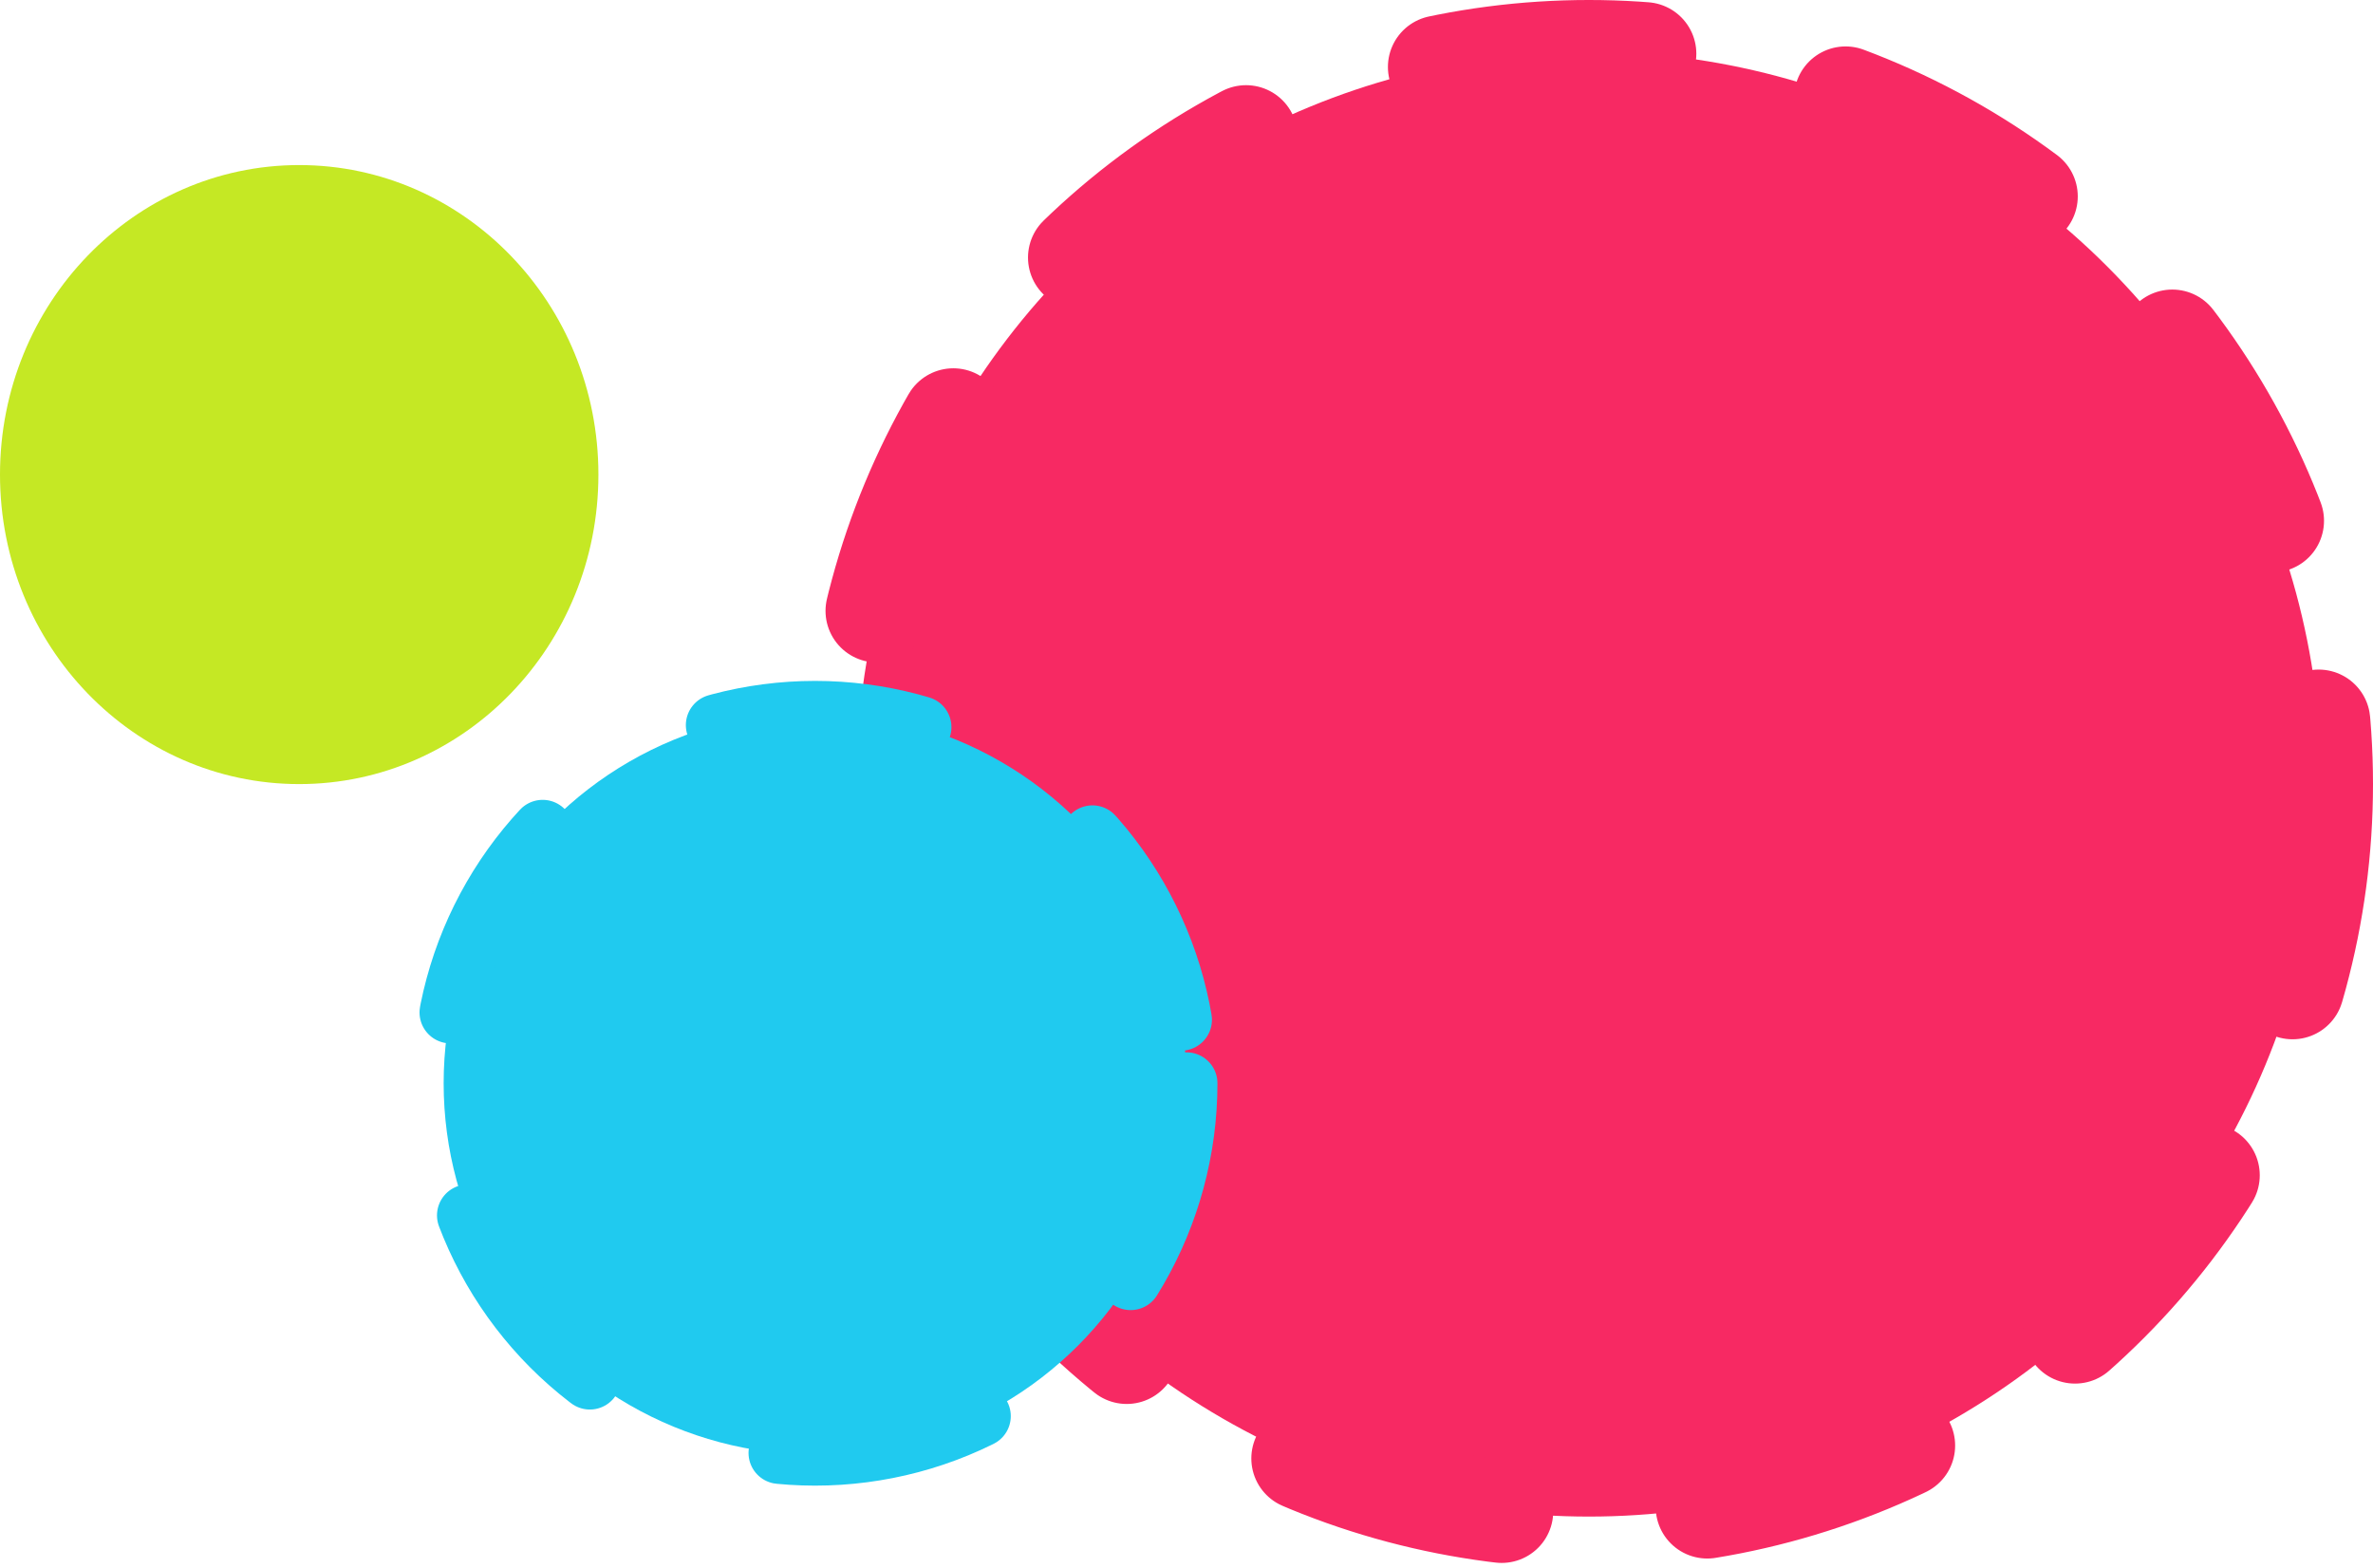 <svg width="115" height="76" viewBox="0 0 115 76" fill="none" xmlns="http://www.w3.org/2000/svg">
<circle cx="77" cy="38" r="35.5" fill="#F72963" stroke="#F72963" stroke-width="5" stroke-linecap="round" stroke-linejoin="round" stroke-dasharray="10 10"/>
<ellipse cx="14.5" cy="23" rx="14.5" ry="15" fill="#C5E824"/>
<circle cx="39.5" cy="52.5" r="18" fill="#20CAEF" stroke="#20CAEF" stroke-width="3" stroke-linecap="round" stroke-linejoin="round" stroke-dasharray="10 10"/>
</svg>
